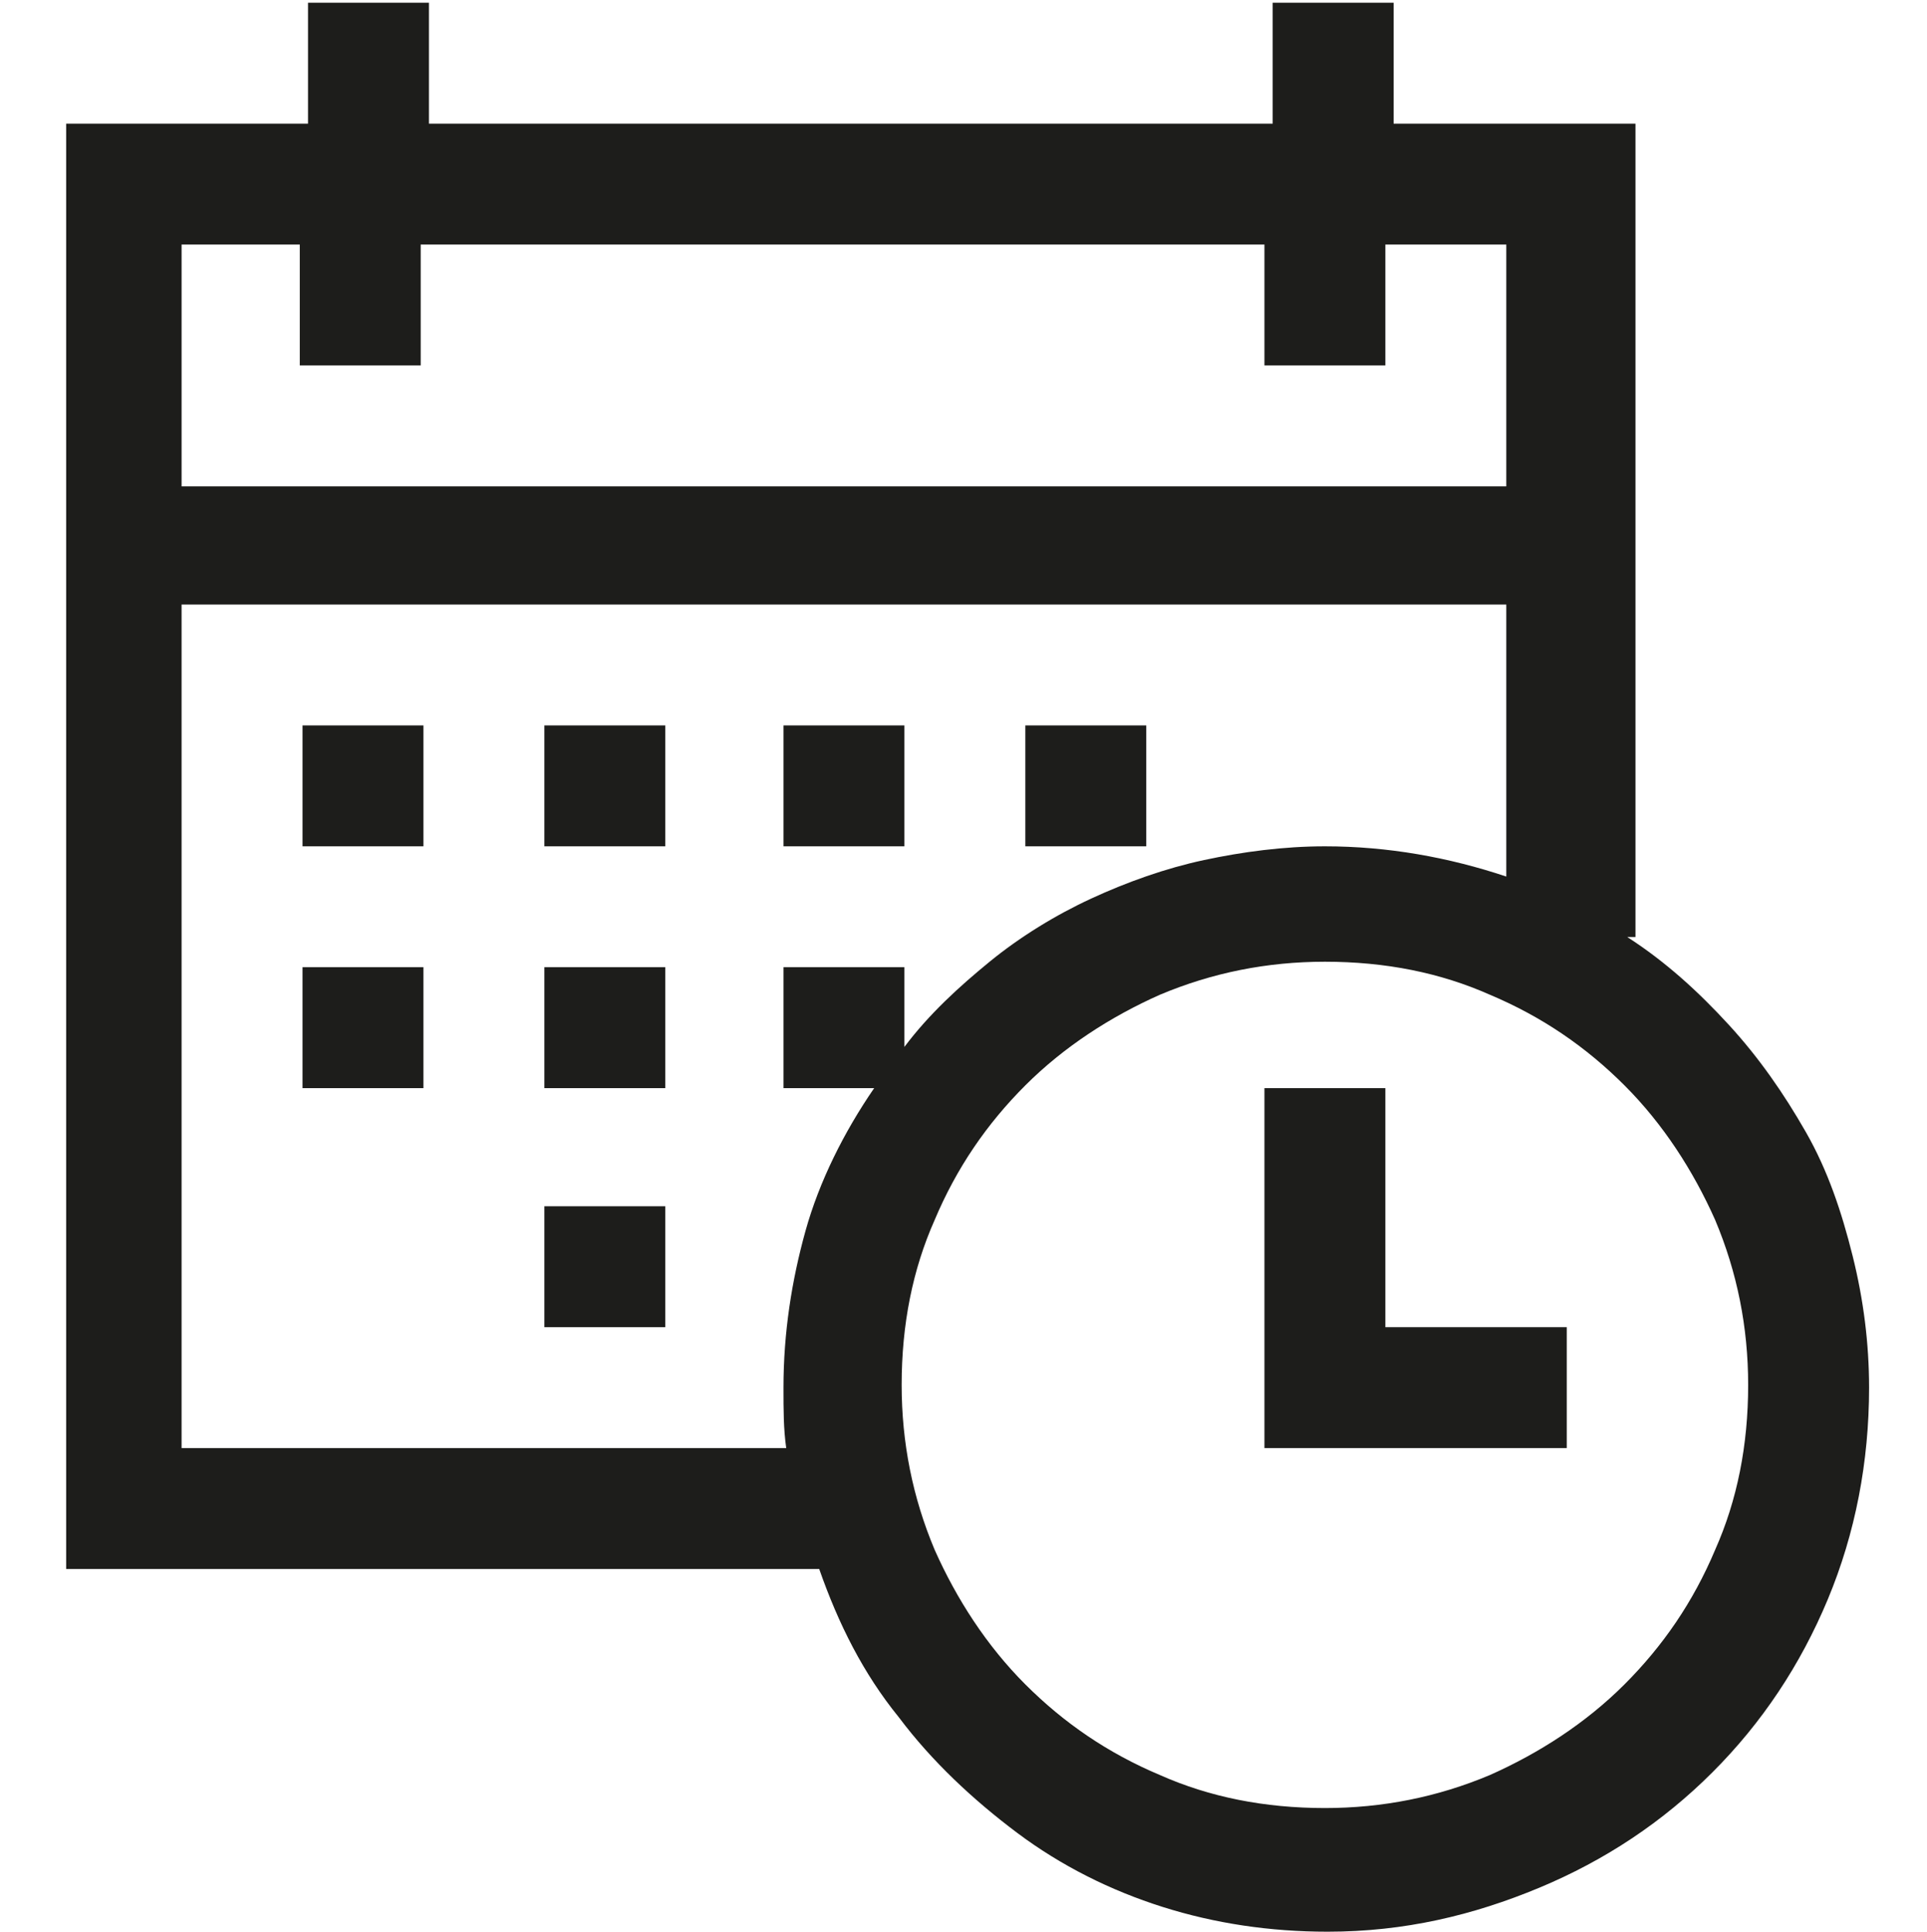 <?xml version="1.0" encoding="UTF-8"?>
<!DOCTYPE svg PUBLIC "-//W3C//DTD SVG 1.1//EN" "http://www.w3.org/Graphics/SVG/1.1/DTD/svg11.dtd">
<!-- Creator: CorelDRAW -->
<svg xmlns="http://www.w3.org/2000/svg" xml:space="preserve" width="15.875mm" height="15.917mm" style="shape-rendering:geometricPrecision; text-rendering:geometricPrecision; image-rendering:optimizeQuality; fill-rule:evenodd; clip-rule:evenodd"
viewBox="0 0 0.701 0.703"
 xmlns:xlink="http://www.w3.org/1999/xlink">
 <defs>
  <style type="text/css">
   <![CDATA[
    .fil0 {fill:none}
    .fil1 {fill:#1D1D1B}
   ]]>
  </style>
 </defs>
 <g id="Слой_x0020_1">
  <g id="_123815304">
   <rect id="_122314496" class="fil0" width="0.701" height="0.703"/>
   <g id="fluent-mdl2_date-time-mirrored.svg">
    <g id="fluent-mdl2:date-time-mirrored">
     <path id="Vector" class="fil1" d="M0.592 0.341c0.014,0.009 0.026,0.02 0.037,0.032 0.011,0.012 0.02,0.025 0.028,0.039 0.008,0.014 0.013,0.029 0.017,0.045 0.004,0.016 0.006,0.032 0.006,0.048 0,0.027 -0.005,0.053 -0.015,0.077 -0.01,0.024 -0.024,0.045 -0.042,0.063 -0.018,0.018 -0.039,0.032 -0.063,0.042 -0.024,0.01 -0.049,0.016 -0.077,0.016 -0.021,0 -0.041,-0.003 -0.06,-0.009 -0.019,-0.006 -0.037,-0.015 -0.053,-0.027 -0.016,-0.012 -0.031,-0.026 -0.043,-0.042 -0.013,-0.016 -0.022,-0.034 -0.029,-0.054l-0.274 0 0 -0.526 0.088 0 0 -0.044 0.044 0 0 0.044 0.307 0 0 -0.044 0.044 0 0 0.044 0.088 0 0 0.296zm-0.526 -0.252l0 0.088 0.482 0 0 -0.088 -0.044 0 0 0.044 -0.044 0 0 -0.044 -0.307 0 0 0.044 -0.044 0 0 -0.044 -0.044 0zm0.22 0.438c-0.001,-0.007 -0.001,-0.014 -0.001,-0.022 0,-0.02 0.003,-0.039 0.008,-0.057 0.005,-0.018 0.014,-0.036 0.025,-0.052l-0.033 0 0 -0.044 0.044 0 0 0.029c0.009,-0.012 0.02,-0.022 0.031,-0.031 0.011,-0.009 0.024,-0.017 0.037,-0.023 0.013,-0.006 0.027,-0.011 0.041,-0.014 0.014,-0.003 0.029,-0.005 0.044,-0.005 0.023,0 0.045,0.004 0.066,0.011l0 -0.099 -0.482 0 0 0.307 0.22 0zm0.196 0.131c0.021,0 0.041,-0.004 0.06,-0.012 0.018,-0.008 0.035,-0.019 0.049,-0.033 0.014,-0.014 0.025,-0.03 0.033,-0.049 0.008,-0.018 0.012,-0.038 0.012,-0.06 0,-0.021 -0.004,-0.041 -0.012,-0.06 -0.008,-0.018 -0.019,-0.035 -0.033,-0.049 -0.014,-0.014 -0.03,-0.025 -0.049,-0.033 -0.018,-0.008 -0.038,-0.012 -0.06,-0.012 -0.021,0 -0.041,0.004 -0.06,0.012 -0.018,0.008 -0.035,0.019 -0.049,0.033 -0.014,0.014 -0.025,0.03 -0.033,0.049 -0.008,0.018 -0.012,0.038 -0.012,0.06 0,0.021 0.004,0.041 0.012,0.06 0.008,0.018 0.019,0.035 0.033,0.049 0.014,0.014 0.03,0.025 0.049,0.033 0.018,0.008 0.038,0.012 0.06,0.012zm0.022 -0.175l0.066 0 0 0.044 -0.11 0 0 -0.131 0.044 0 0 0.088zm-0.394 -0.131l0.044 0 0 0.044 -0.044 0 0 -0.044zm0.088 0l0.044 0 0 0.044 -0.044 0 0 -0.044zm0 -0.088l0.044 0 0 0.044 -0.044 0 0 -0.044zm0 0.175l0.044 0 0 0.044 -0.044 0 0 -0.044zm0.131 -0.131l-0.044 0 0 -0.044 0.044 0 0 0.044zm0.088 0l-0.044 0 0 -0.044 0.044 0 0 0.044zm-0.307 -0.044l0.044 0 0 0.044 -0.044 0 0 -0.044z"/>
    </g>
   </g>
  </g>
 </g>
</svg>
